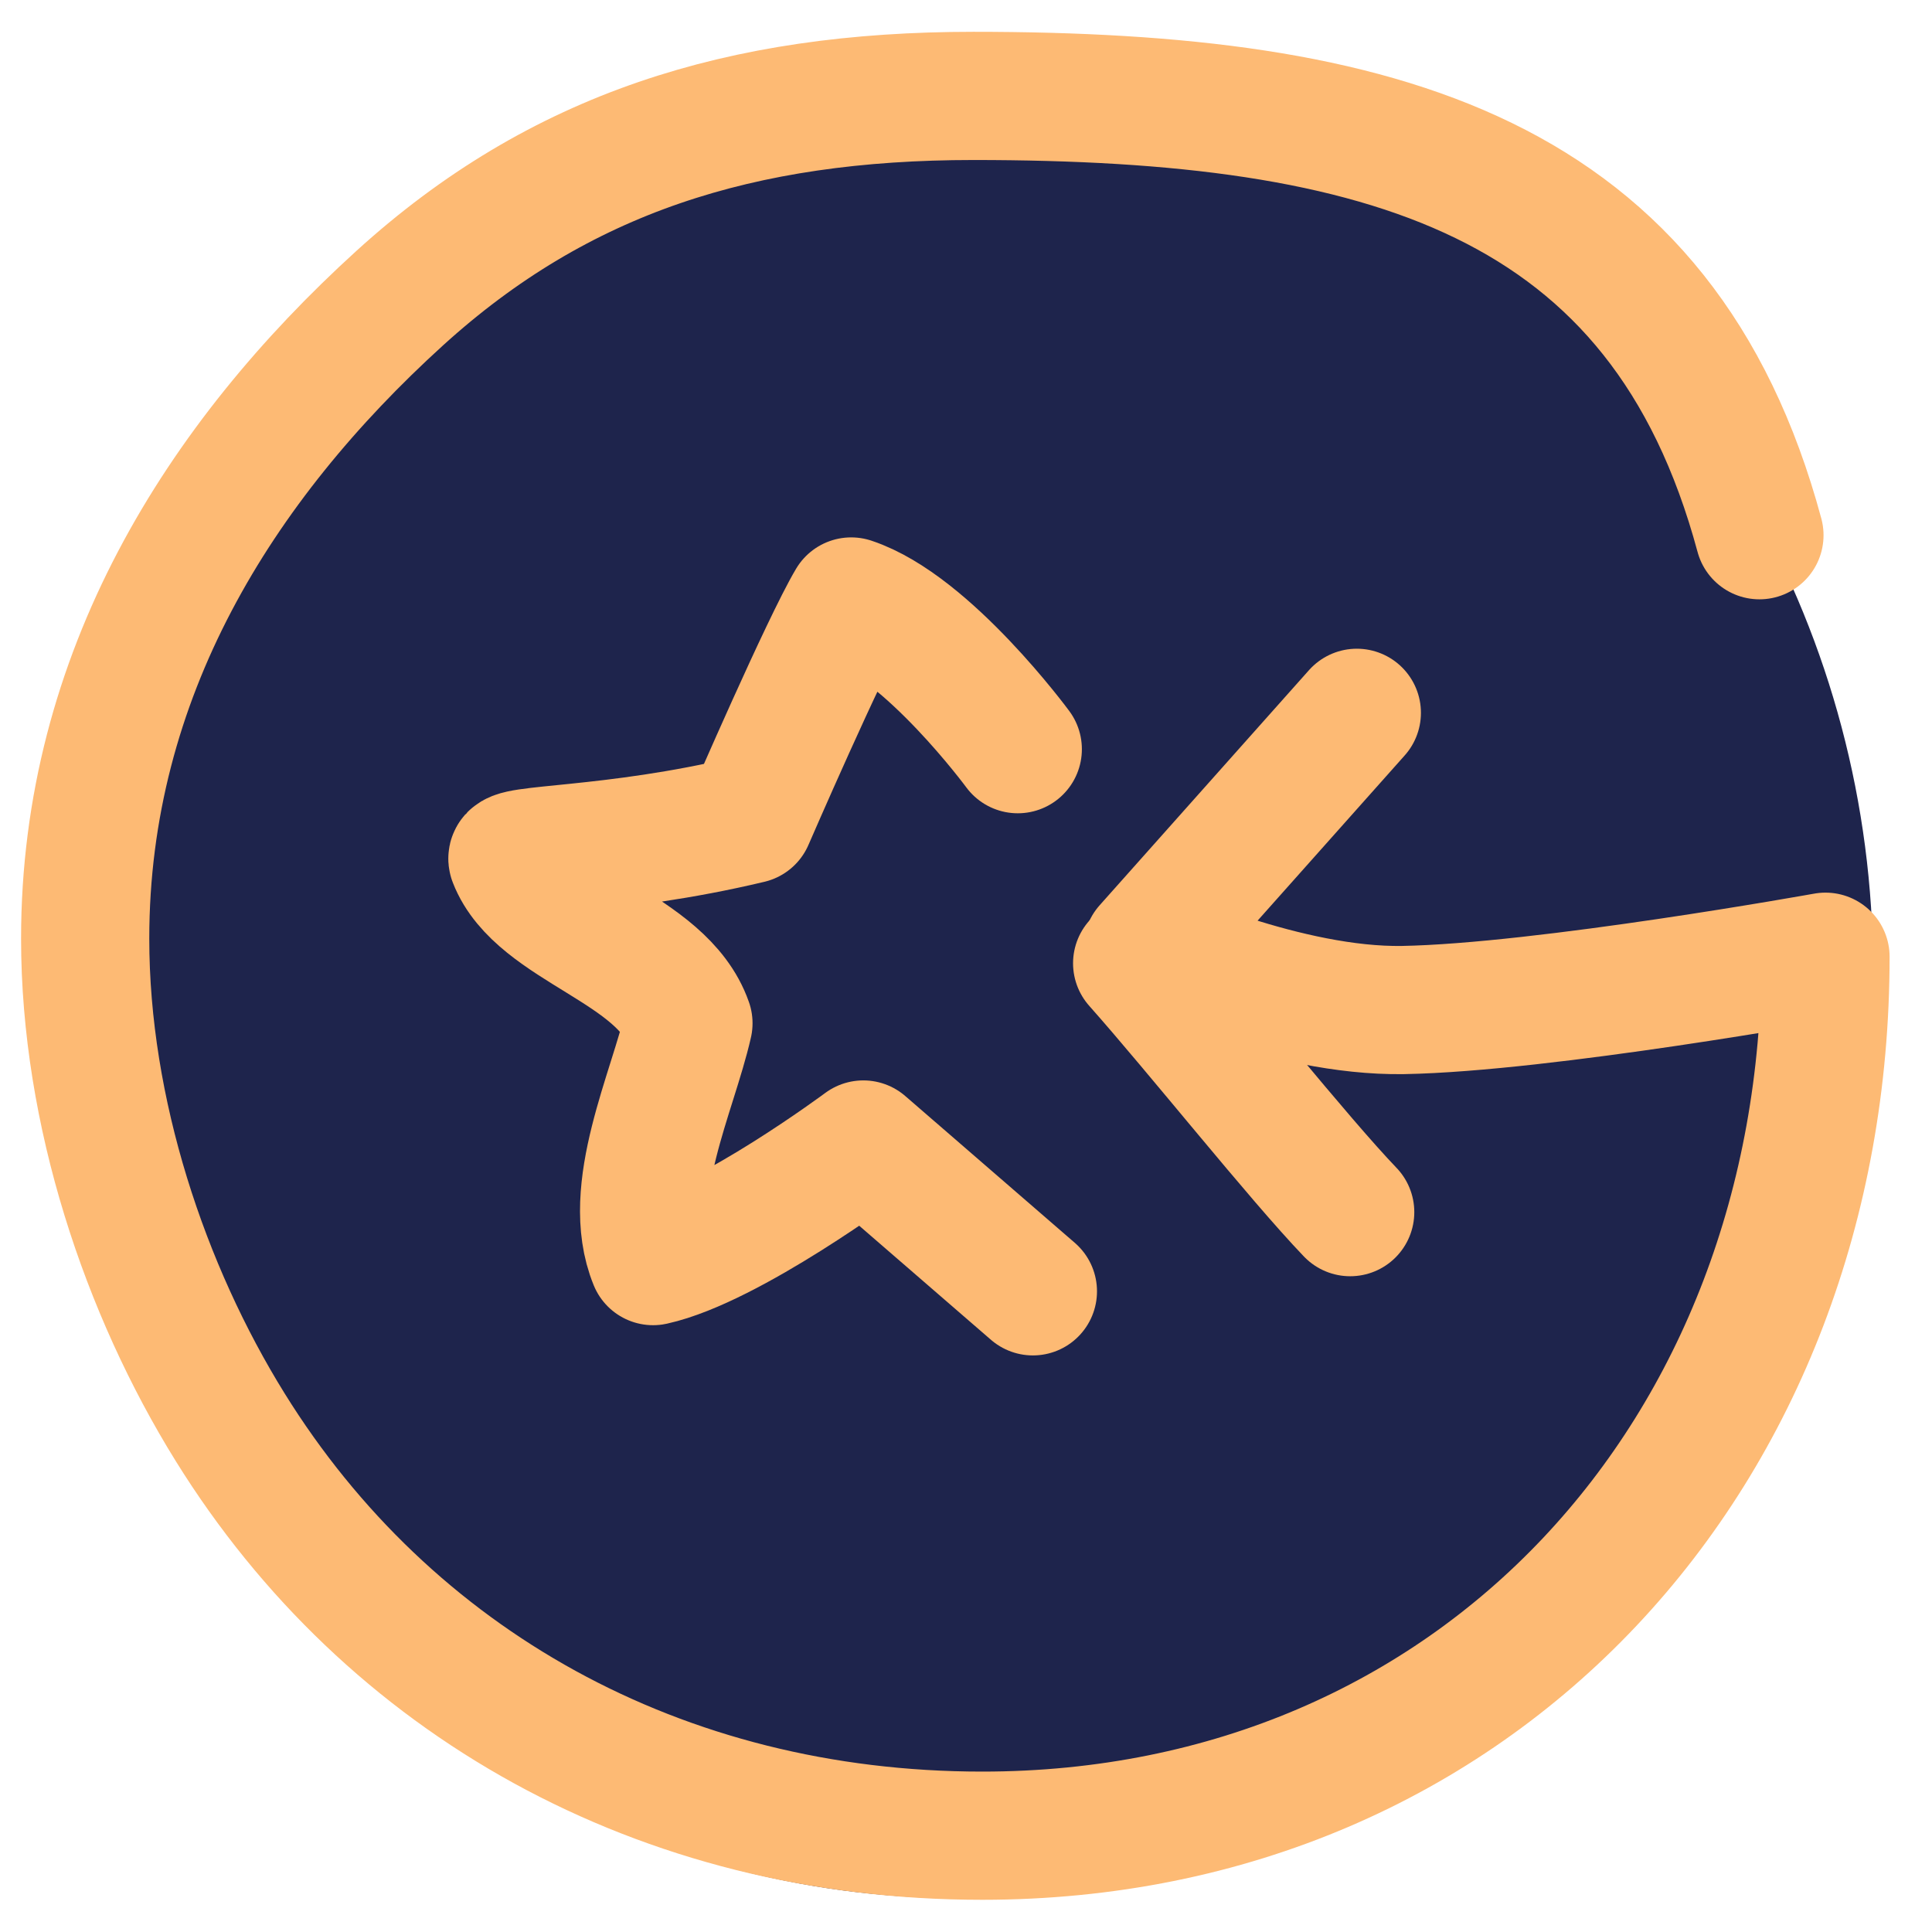<?xml version="1.0" encoding="UTF-8" standalone="no"?>
<!-- Created with Inkscape (http://www.inkscape.org/) -->

<svg
   width="128"
   height="128"
   viewBox="0 0 33.867 33.867"
   version="1.1"
   id="svg1"
   inkscape:version="1.3.2 (091e20ef0f, 2023-11-25, custom)"
   sodipodi:docname="icon.svg"
   xmlns:inkscape="http://www.inkscape.org/namespaces/inkscape"
   xmlns:sodipodi="http://sodipodi.sourceforge.net/DTD/sodipodi-0.dtd"
   xmlns="http://www.w3.org/2000/svg"
   xmlns:svg="http://www.w3.org/2000/svg">
  <sodipodi:namedview
     id="namedview1"
     pagecolor="#ffffff"
     bordercolor="#000000"
     borderopacity="0.25"
     inkscape:showpageshadow="2"
     inkscape:pageopacity="0.0"
     inkscape:pagecheckerboard="0"
     inkscape:deskcolor="#d1d1d1"
     inkscape:document-units="mm"
     inkscape:zoom="3.8826168"
     inkscape:cx="71.601194"
     inkscape:cy="75.979684"
     inkscape:window-width="1704"
     inkscape:window-height="996"
     inkscape:window-x="0"
     inkscape:window-y="0"
     inkscape:window-maximized="1"
     inkscape:current-layer="layer3" />
  <defs
     id="defs1" />
  <g
     inkscape:groupmode="layer"
     id="layer3"
     inkscape:label="Ebene 2">
    <ellipse
       style="fill:#1e244c;fill-opacity:1;stroke:none;stroke-width:1.332;stroke-linecap:round;stroke-linejoin:round;stroke-opacity:1"
       id="path1"
       cx="16.859"
       cy="16.991"
       rx="15.975"
       ry="16.286" />
  </g>
  <g
     inkscape:label="Ebene 1"
     inkscape:groupmode="layer"
     id="layer1"
     transform="translate(-4.661,-3.943)">
    <g
       id="g1"
       style="fill:none;stroke-width:1.9;stroke-dasharray:none"
       transform="matrix(0.882,0,0,0.882,2.357,2.986)">
      <path
         style="fill:none;stroke:#fdba74;stroke-width:2.548;stroke-linecap:round;stroke-linejoin:round;stroke-dasharray:none;stroke-opacity:1"
         d="m 25.213,20.23 c 1.193,1.342 3.214,3.884 4.234,4.946"
         id="path3"
         sodipodi:nodetypes="cc" />
      <g
         id="g2"
         transform="matrix(1.341,0,0,1.341,-7.359,-7.714)">
        <path
           id="path2"
           style="fill:none;stroke:#fdba74;stroke-width:1.9;stroke-linecap:round;stroke-linejoin:round;stroke-dasharray:none;stroke-opacity:1"
           d="M 33.512,14.494 C 32.074,9.158 27.936,7.983 21.861,7.983 c -3.443,9e-7 -6.139,0.85 -8.501,2.997 -2.675,2.432 -4.662,5.594 -4.662,9.493 0,2.569 0.887,5.208 2.149,7.241 2.345,3.779 6.372,6.054 11.146,6.054 7.343,2e-6 12.498,-5.684 12.498,-13.027 0,0 -4.177,0.753 -6.259,0.79 -1.723,0.03 -3.79,-0.92 -3.79,-0.92 l 3.103,-3.485"
           sodipodi:nodetypes="cssssscscc" />
        <path
           id="path4"
           style="fill:none;stroke:#fdba74;stroke-width:1.9;stroke-linecap:round;stroke-linejoin:round;stroke-dasharray:none;stroke-opacity:1"
           inkscape:transform-center-x="0.044700122"
           inkscape:transform-center-y="-0.57631115"
           d="m 22.744,25.7 -2.513,-2.176 c 0,0 -1.987,1.478 -3.116,1.728 -0.427,-1.043 0.29,-2.495 0.524,-3.525 -0.392,-1.121 -2.218,-1.427 -2.607,-2.43 -0.066,-0.171 1.456,-0.099 3.514,-0.591 0,0 1.116,-2.575 1.505,-3.23 1.135,0.377 2.469,2.189 2.469,2.189"
           sodipodi:nodetypes="ccccsccc" />
      </g>
    </g>
  </g>
</svg>
